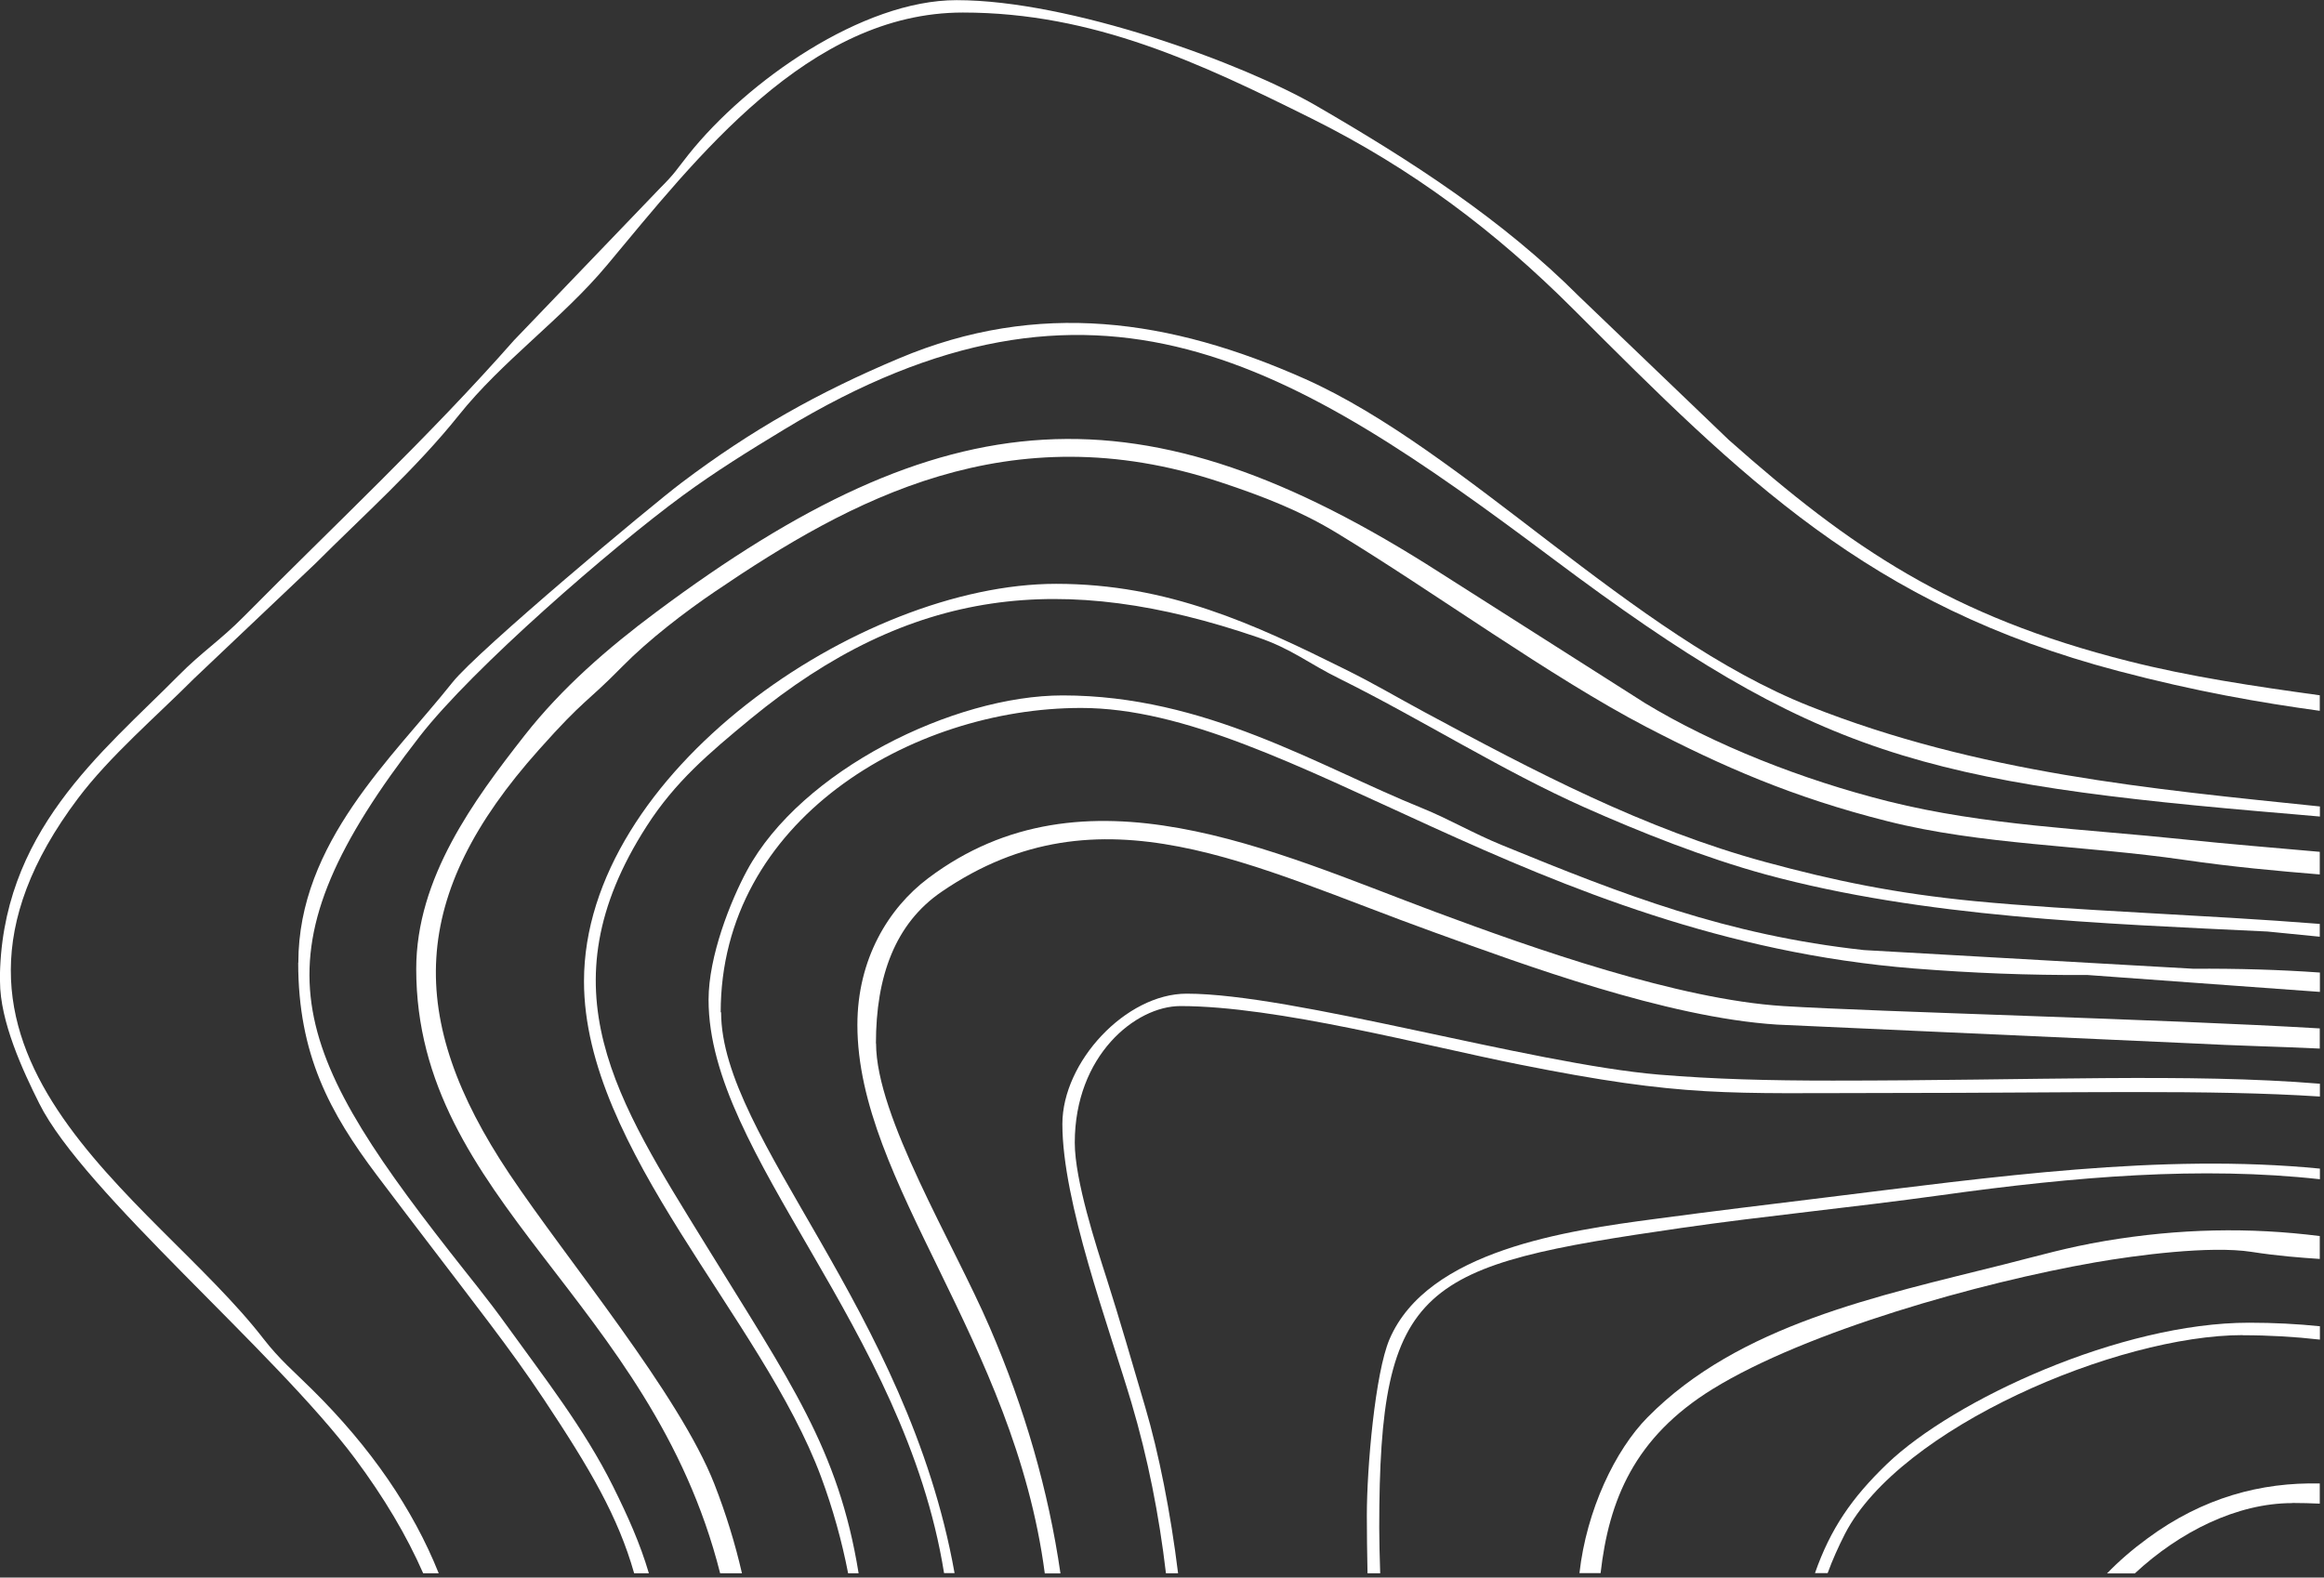 <svg width="405" height="275" viewBox="0 0 405 275" fill="none" xmlns="http://www.w3.org/2000/svg">
<rect x="0" y="0" width="405" height="275" fill="#333333" stroke="none"/>
<path fill-rule="evenodd" clip-rule="evenodd" d="M72.535 168.893C72.535 209.317 113.434 226.536 125.499 274.252H129.299C128.112 269.074 126.521 263.896 124.502 258.719C118.374 243.043 98.851 219.72 88.757 204.614C70.588 177.42 71.3 156.02 93.887 130.726C102.034 121.581 101.891 122.864 108.518 116.119C113.006 111.559 119.324 106.69 124.692 103.056C148.158 87.143 175.851 71.847 212.617 84.031C220.313 86.573 226.725 89.114 232.972 92.914C249.882 103.175 270.332 118.09 286.886 126.712C300.187 133.623 312.418 138.991 328.901 143.147C345.242 147.28 363.126 147.351 380.631 149.892C389.11 151.128 396.805 151.816 404.263 152.434V148.491C396.283 147.779 388.35 147.137 380.916 146.354C363.15 144.477 345.931 143.907 329.115 139.703C314.033 135.927 298.595 129.799 286.696 122.579L250.975 99.85C198.699 66.29 164.522 69.235 114.289 106.737C105.976 112.936 97.925 119.895 91.393 128.232C82.582 139.49 72.535 153.051 72.535 168.917V168.893Z" fill="white"/>
<path fill-rule="evenodd" clip-rule="evenodd" d="M152.647 181.885C152.647 170.176 156.019 160.96 164.094 155.45C191.788 136.497 218.151 151.08 249.954 162.528C265.487 168.133 290.378 177.372 309.663 178.607L382.151 181.885C389.537 182.289 396.9 182.431 404.263 182.787V179.272C376.617 177.633 327.096 176.398 310.756 175.377C292.373 174.213 267.292 165.354 250.262 159.013C221.714 148.372 189.009 132.554 161.743 153.099C154.832 158.3 149.416 167.183 149.416 178.655C149.416 206.158 176.73 233.614 182.074 274.275H184.805C182.715 259.859 178.582 245.513 172.478 231.381C166.09 216.561 152.67 194.663 152.67 181.885H152.647Z" fill="white"/>
<path fill-rule="evenodd" clip-rule="evenodd" d="M8.14348e-06 171.054C8.14348e-06 178.061 3.966 186.611 6.84 192.359C14.536 207.797 47.905 235.538 61.871 254.254C66.93 261.046 70.873 267.697 73.746 274.252H76.454C71.989 263.089 64.65 252.353 54.413 242.236C51.254 239.101 48.737 237.01 45.934 233.4C26.696 208.462 -19.713 183.429 13.585 139.181C19.096 131.842 27.266 124.859 33.821 118.28L54.936 98.258C63.391 89.803 72.559 81.633 79.945 72.394C87.522 62.893 97.972 55.578 105.762 46.244C121.367 27.576 140.819 2.186 167.8 2.186C190.648 2.186 209.363 11.116 228.435 20.593C246.201 29.428 260.689 40.401 274.179 53.892C303.607 83.319 325.671 105.526 369.159 116.974C382.649 120.536 393.907 122.484 404.263 123.909V121.201C392.886 119.634 381.557 117.948 370.893 115.24C340.088 107.473 322.465 95.503 301.232 76.645L275.248 51.73C261.758 38.216 245.916 28.027 229.457 18.479C216.489 10.95 186.468 0.025 166.707 0.025C150.224 0.025 130.178 14.156 119.989 26.934C117.875 29.595 117.614 30.236 115.025 32.801L89.564 59.331C74.791 76.122 58.237 91.56 42.467 107.497C38.381 111.63 35.175 113.649 31.09 117.781C17.813 131.201 -0.024 145.071 -0.024 171.102L8.14348e-06 171.054Z" fill="white"/>
<path fill-rule="evenodd" clip-rule="evenodd" d="M51.967 167.801C51.967 183.809 57.453 193.95 65.719 204.923C72.487 213.901 78.663 221.881 85.36 230.74C88.638 235.087 91.702 239.291 94.837 244.017C102.817 256.035 107.71 264.371 110.513 274.252H113.078C111.534 269.003 109.396 264.276 106.831 259.099C101.82 249.028 94.837 240.122 88.306 231.049C84.838 226.228 82.012 222.855 78.401 218.224C49.924 181.79 43.915 165.995 73.153 128.35C82.392 116.451 106.665 95.432 118.92 86.43C124.644 82.226 130.416 78.64 136.615 74.887C191.075 41.85 224.897 63.131 270.664 97.427C316.646 131.889 334.863 136.497 399.418 141.912C401.056 142.055 402.671 142.197 404.286 142.34V140.582C374.93 137.542 344.767 134.763 315.363 123.102C284.202 110.751 255.393 78.521 227.367 66.028C203.972 55.625 180.958 52.229 156.684 62.466C142.576 68.403 130.938 74.959 118.802 84.126C113.339 88.235 83.223 113.459 78.876 118.921C68.426 132.079 51.99 146.852 51.99 167.824L51.967 167.801Z" fill="white"/>
<path fill-rule="evenodd" clip-rule="evenodd" d="M101.772 171.054C101.772 200.387 132.838 229.79 143.099 257.484C145.165 263.065 146.709 268.647 147.801 274.252H149.63C146.115 252.52 137.66 240.858 122.982 216.989C107.52 191.86 94.504 172.361 112.674 144.05C117.662 136.26 123.552 131.296 130.772 125.334C158.751 102.32 185.209 99.469 219.149 111.084C225.205 113.15 227.913 115.596 233.518 118.351C247.65 125.358 261.71 134.312 276.103 140.725C285.746 145.024 297.17 149.56 307.692 152.434C335.219 159.915 366.095 160.984 395.166 162.385L404.263 163.288V161.055C384.502 159.488 361.084 158.728 344.173 157.089C330.398 155.759 319.639 153.526 307.668 150.272C286.459 144.501 267.434 134.478 248.267 124.147C243.137 121.391 239.693 119.278 234.207 116.57C218.698 108.875 203.592 101.773 184.045 101.773C149.749 101.773 101.772 134.834 101.772 171.054Z" fill="white"/>
<path fill-rule="evenodd" clip-rule="evenodd" d="M125.594 176.47C125.594 143.052 158.798 123.41 188.392 123.41C224.303 123.41 267.197 163.525 333.533 168.822C343.793 169.629 353.317 170.009 363.791 169.962L404.286 172.907V169.534C397.304 169.036 389.965 168.822 382.198 168.869L324.816 165.616C300.804 162.979 282.872 155.973 261.877 147.375C256.58 145.214 252.661 142.838 247.816 140.867C229.504 133.457 210.076 121.225 185.185 121.225C166.208 121.225 139.631 134.264 130.178 151.745C127.304 157.065 123.481 166.684 123.481 174.285C123.481 201.408 157.658 231.358 164.522 274.228H166.351C158.157 228.294 125.666 198.439 125.666 176.446L125.594 176.47Z" fill="white"/>
<path fill-rule="evenodd" clip-rule="evenodd" d="M187.299 199.199C187.299 183.999 197.892 175.377 205.706 175.377C222.545 175.377 248.196 182.265 264.798 185.566C293.703 191.338 300.78 190.53 329.139 190.53C361.677 190.53 385.167 189.889 404.286 191.148V188.915C381.414 187.039 354.813 188.369 319.401 188.369C308.167 188.369 298.809 188.131 289.047 187.324C266.674 185.424 225.277 173.216 206.798 173.216C196.206 173.216 185.138 185.091 185.138 195.945C185.138 209.555 193.189 231.097 197.179 244.54C200.029 254.159 202.001 264.134 203.188 274.252H205.302C203.996 263.635 201.929 253.28 199.602 245.371C197.274 237.462 195.16 230.099 192.857 222.879C191.028 217.179 187.299 205.731 187.299 199.199Z" fill="white"/>
<path fill-rule="evenodd" clip-rule="evenodd" d="M278.93 274.252C280.378 261.521 284.796 250.572 298.453 242.141C314.77 232.07 345.004 223.568 365.145 220.052C372.27 218.817 385.143 217.107 392.364 218.224C396.947 218.936 400.748 219.221 404.263 219.459V215.468C392.055 213.925 379.823 214.138 366.831 216.324C360.157 217.464 355.669 218.794 349.256 220.409C327.239 225.943 303.06 230.907 287.124 247.057C281.471 252.781 276.483 263.231 275.248 274.228H278.906L278.93 274.252Z" fill="white"/>
<path fill-rule="evenodd" clip-rule="evenodd" d="M240.358 266.343C240.358 223.425 247.65 220.622 293.085 214.043C307.359 211.977 322.702 210.505 338.283 208.343C361.82 205.066 383.623 203.284 404.287 205.564V203.712C376.593 201.004 347.38 205.161 318.119 208.747C307.502 210.053 298.952 211.075 288.311 212.5C273.277 214.495 248.79 217.915 242.14 233.472C239.646 239.338 238.197 255.821 238.197 264.158C238.197 267.364 238.245 270.737 238.316 274.252H240.525C240.43 271.212 240.358 268.528 240.358 266.319V266.343Z" fill="white"/>
<path fill-rule="evenodd" clip-rule="evenodd" d="M399.489 261.996C401.128 261.996 402.719 262.044 404.263 262.115V258.6C394.074 258.362 383.885 261.046 374.242 268.172C371.582 270.119 369.278 272.114 367.188 274.276H372.033C379.847 267.008 389.846 262.02 399.465 262.02L399.489 261.996Z" fill="white"/>
<path fill-rule="evenodd" clip-rule="evenodd" d="M390.843 232.759C395.404 232.759 399.893 233.02 404.286 233.519V231.191C400.368 230.788 396.259 230.574 391.936 230.574C369.539 230.574 340.492 244.017 328.854 255.18C322.726 261.07 318.997 266.485 316.29 274.228H318.499C319.354 271.9 320.351 269.668 321.539 267.34C331.11 248.862 369.017 232.735 390.867 232.735L390.843 232.759Z" fill="white"/>
</svg>
